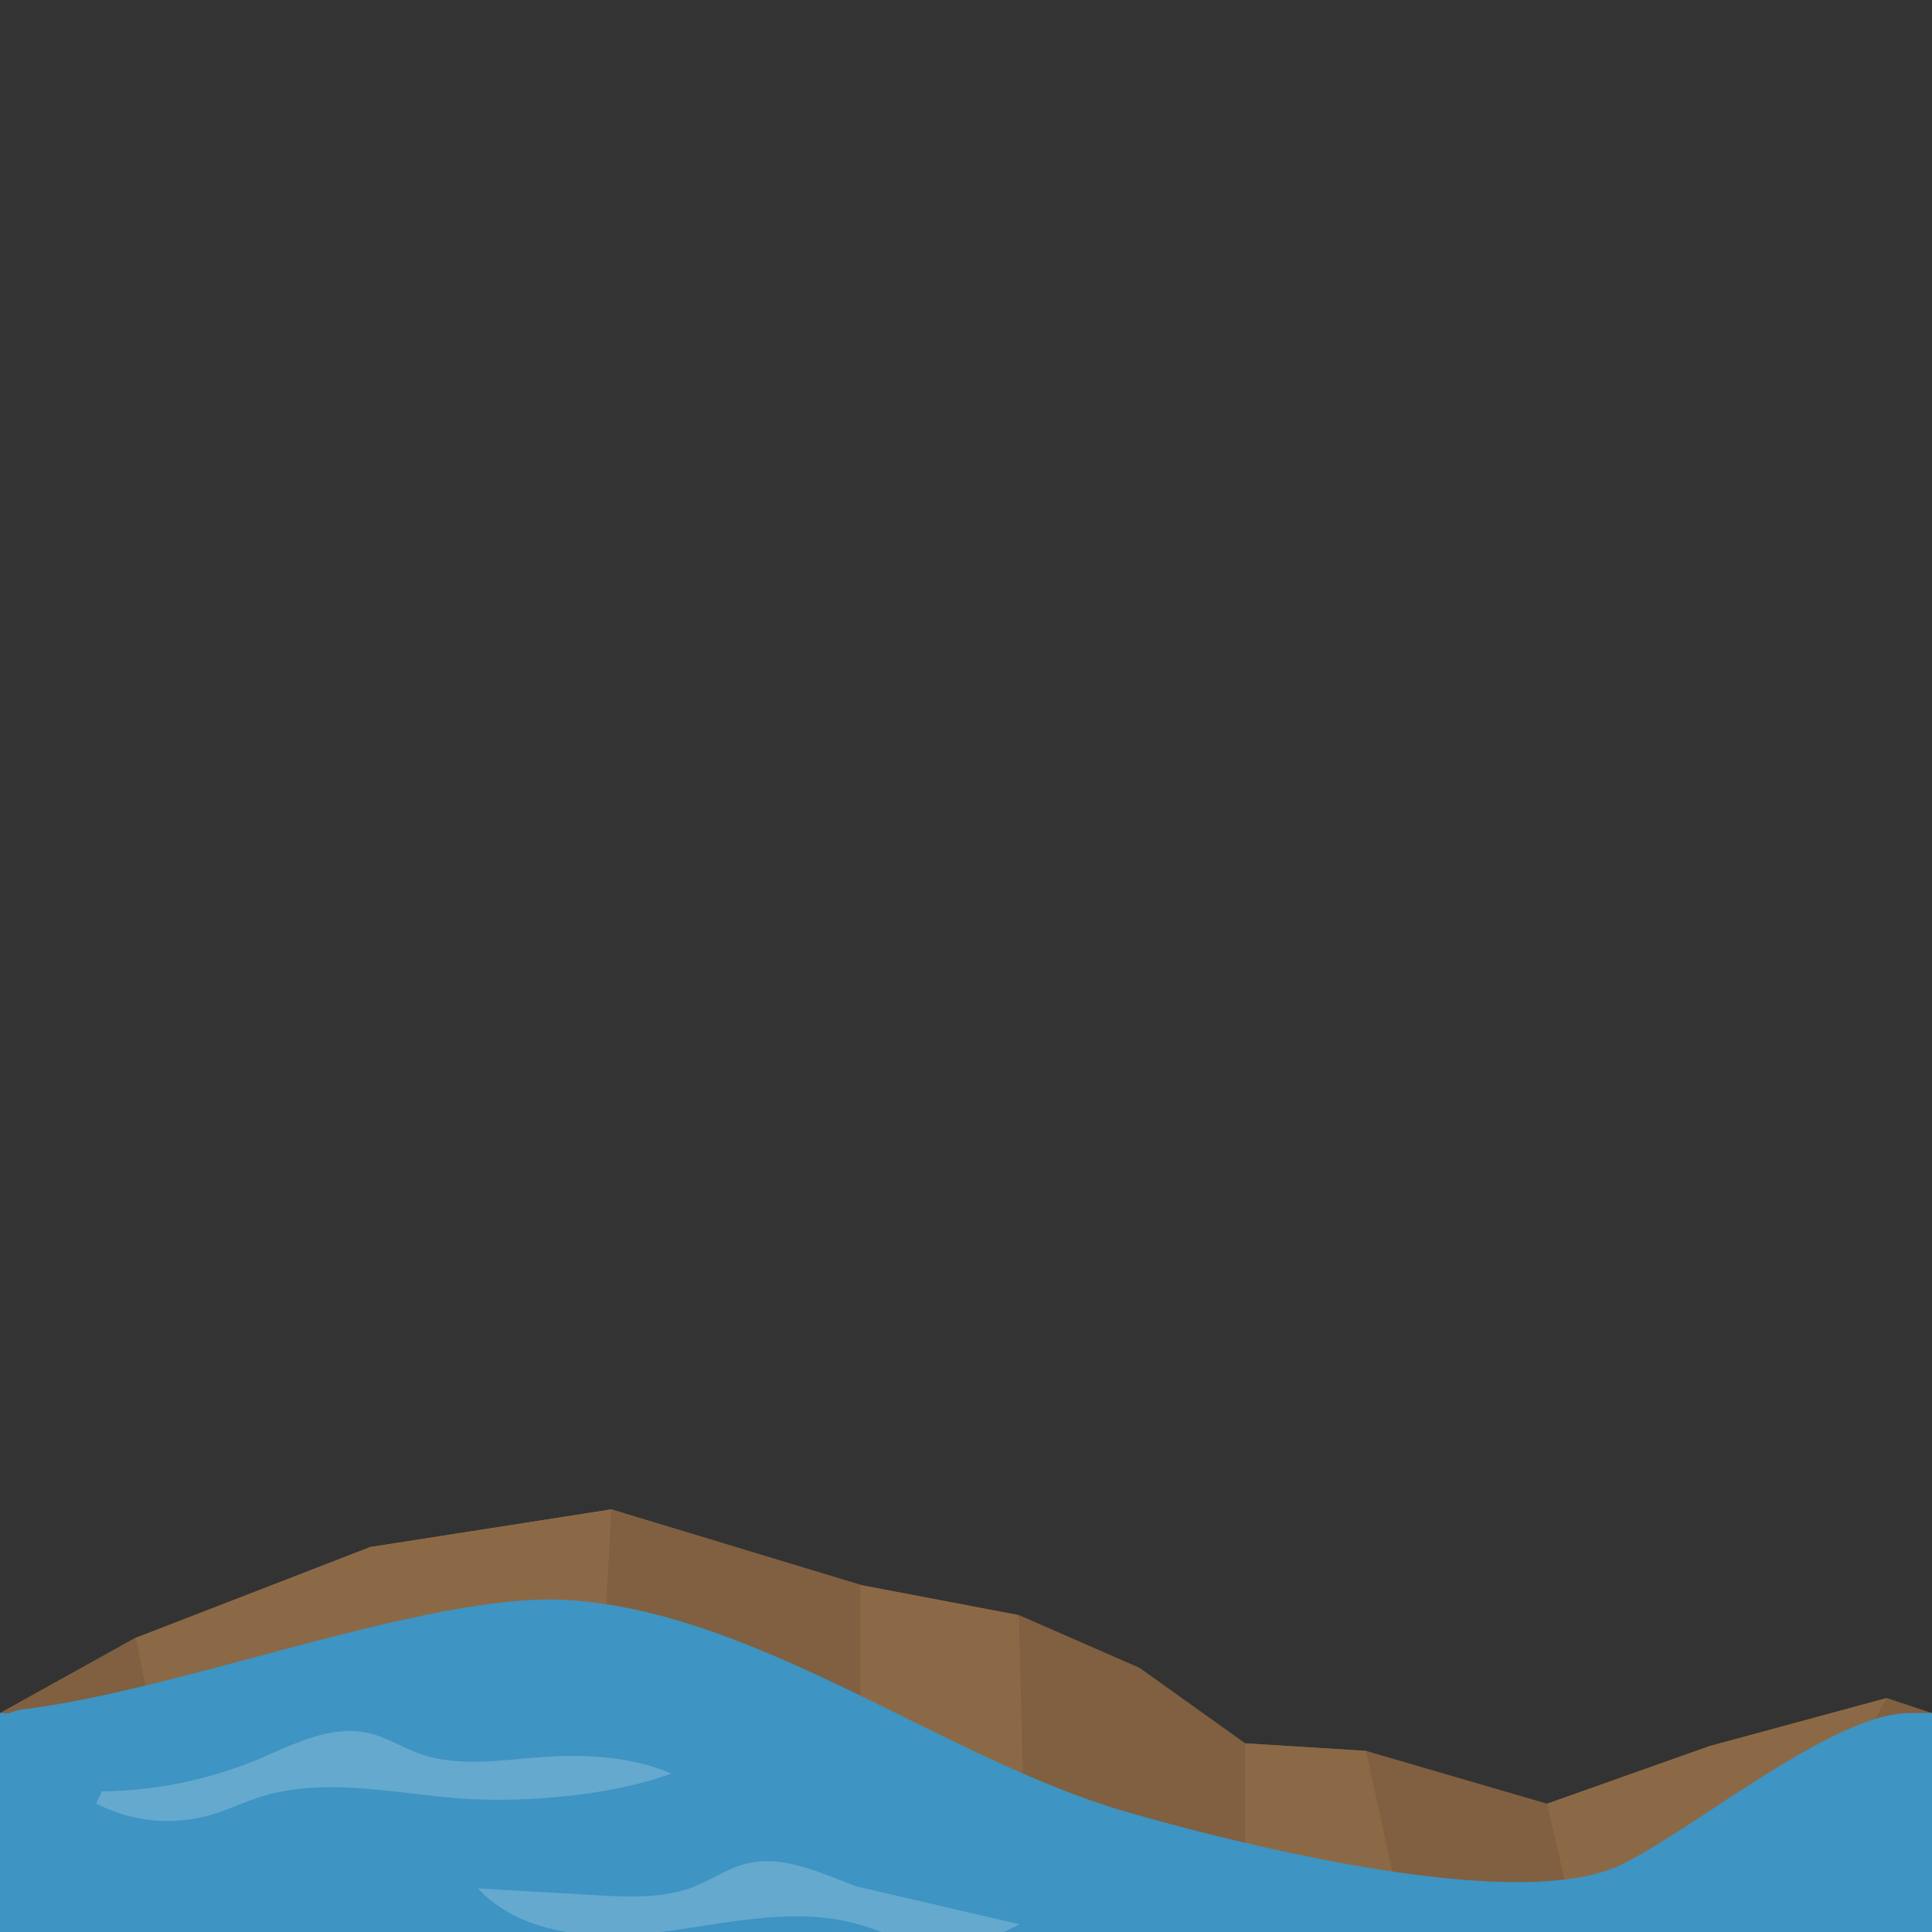 <svg viewBox="0 0 256 256" xmlns="http://www.w3.org/2000/svg" xmlns:xlink="http://www.w3.org/1999/xlink"><rect x="0" y="0" width="256" height="256" fill="#333333" stroke="none"/><clipPath id="a"><path d="m0 0h256v256h-256z"/></clipPath><g clip-path="url(#a)"><path d="m139 242-4-28-21-4-33-10-32 5-31 12-18 10v10z" fill="#8c6946"/><path d="m18 217-18 10v2l20-2z" fill="#806040"/><path d="m81 200-32 5-2 13 34-1z" fill="#8c6946"/><path d="m114 210-33-10-1 19 34 12z" fill="#806040"/><path d="m160 263-24-10-1-39 16 7 14 10 16 1 24 7 21.51-7.63 23.49-6.37 6 2v10z" fill="#806040"/><path d="m205 239 21.51-7.63 23.49-6.37-13 23-29 4z" fill="#8c6946"/><path d="m165 231 16 1 5 23-21-1z" fill="#8c6946"/><g fill="#3e94c2"><path d="m0 227h3v59h-3z"/><path d="m253 227h3v59h-3z"/><path d="m0 227.76v58.24h3c4.73 0 17-3 17-3l20-6 18-2s27.25-8.28 37-8c13.63.44 63 18 63 18l21 3 24 6 26-8h27v-59h-3c-10 0-28 15-38 20-13.67 6.83-51.33-2.75-66-7-24-7-48.82-26.54-74-28-18.33-1-51 12-72 14.5a6.36 6.36 0 0 0 -3 1.26z"/></g><path d="m13.49 237.37a56.16 56.16 0 0 0 20.74-4.26c4.71-2 9.64-4.61 14.61-3.47 2.34.54 4.4 1.88 6.65 2.69 4.26 1.55 8.95 1.15 13.46.73 5.12-.48 13-1.06 20 1.94-8 3-20.25 4-28.93 3.23s-17.64-2.75-25.92 0c-2 .67-4 1.61-6.09 2.23a20.52 20.52 0 0 1 -15.27-1.49" fill="#fff" opacity=".2"/><path d="m113.44 249.94c-4.77-1.78-9.8-4.27-14.73-2.95-2.31.62-4.33 2-6.55 2.93-4.2 1.69-8.9 1.45-13.42 1.19l-15.42-.89c5.95 6.36 15.83 6.86 24.47 5.75s17.53-3.37 25.9-1c2.08.59 4.08 1.47 6.17 2a20.54 20.54 0 0 0 15.21-2" fill="#fff" opacity=".2"/></g></svg>